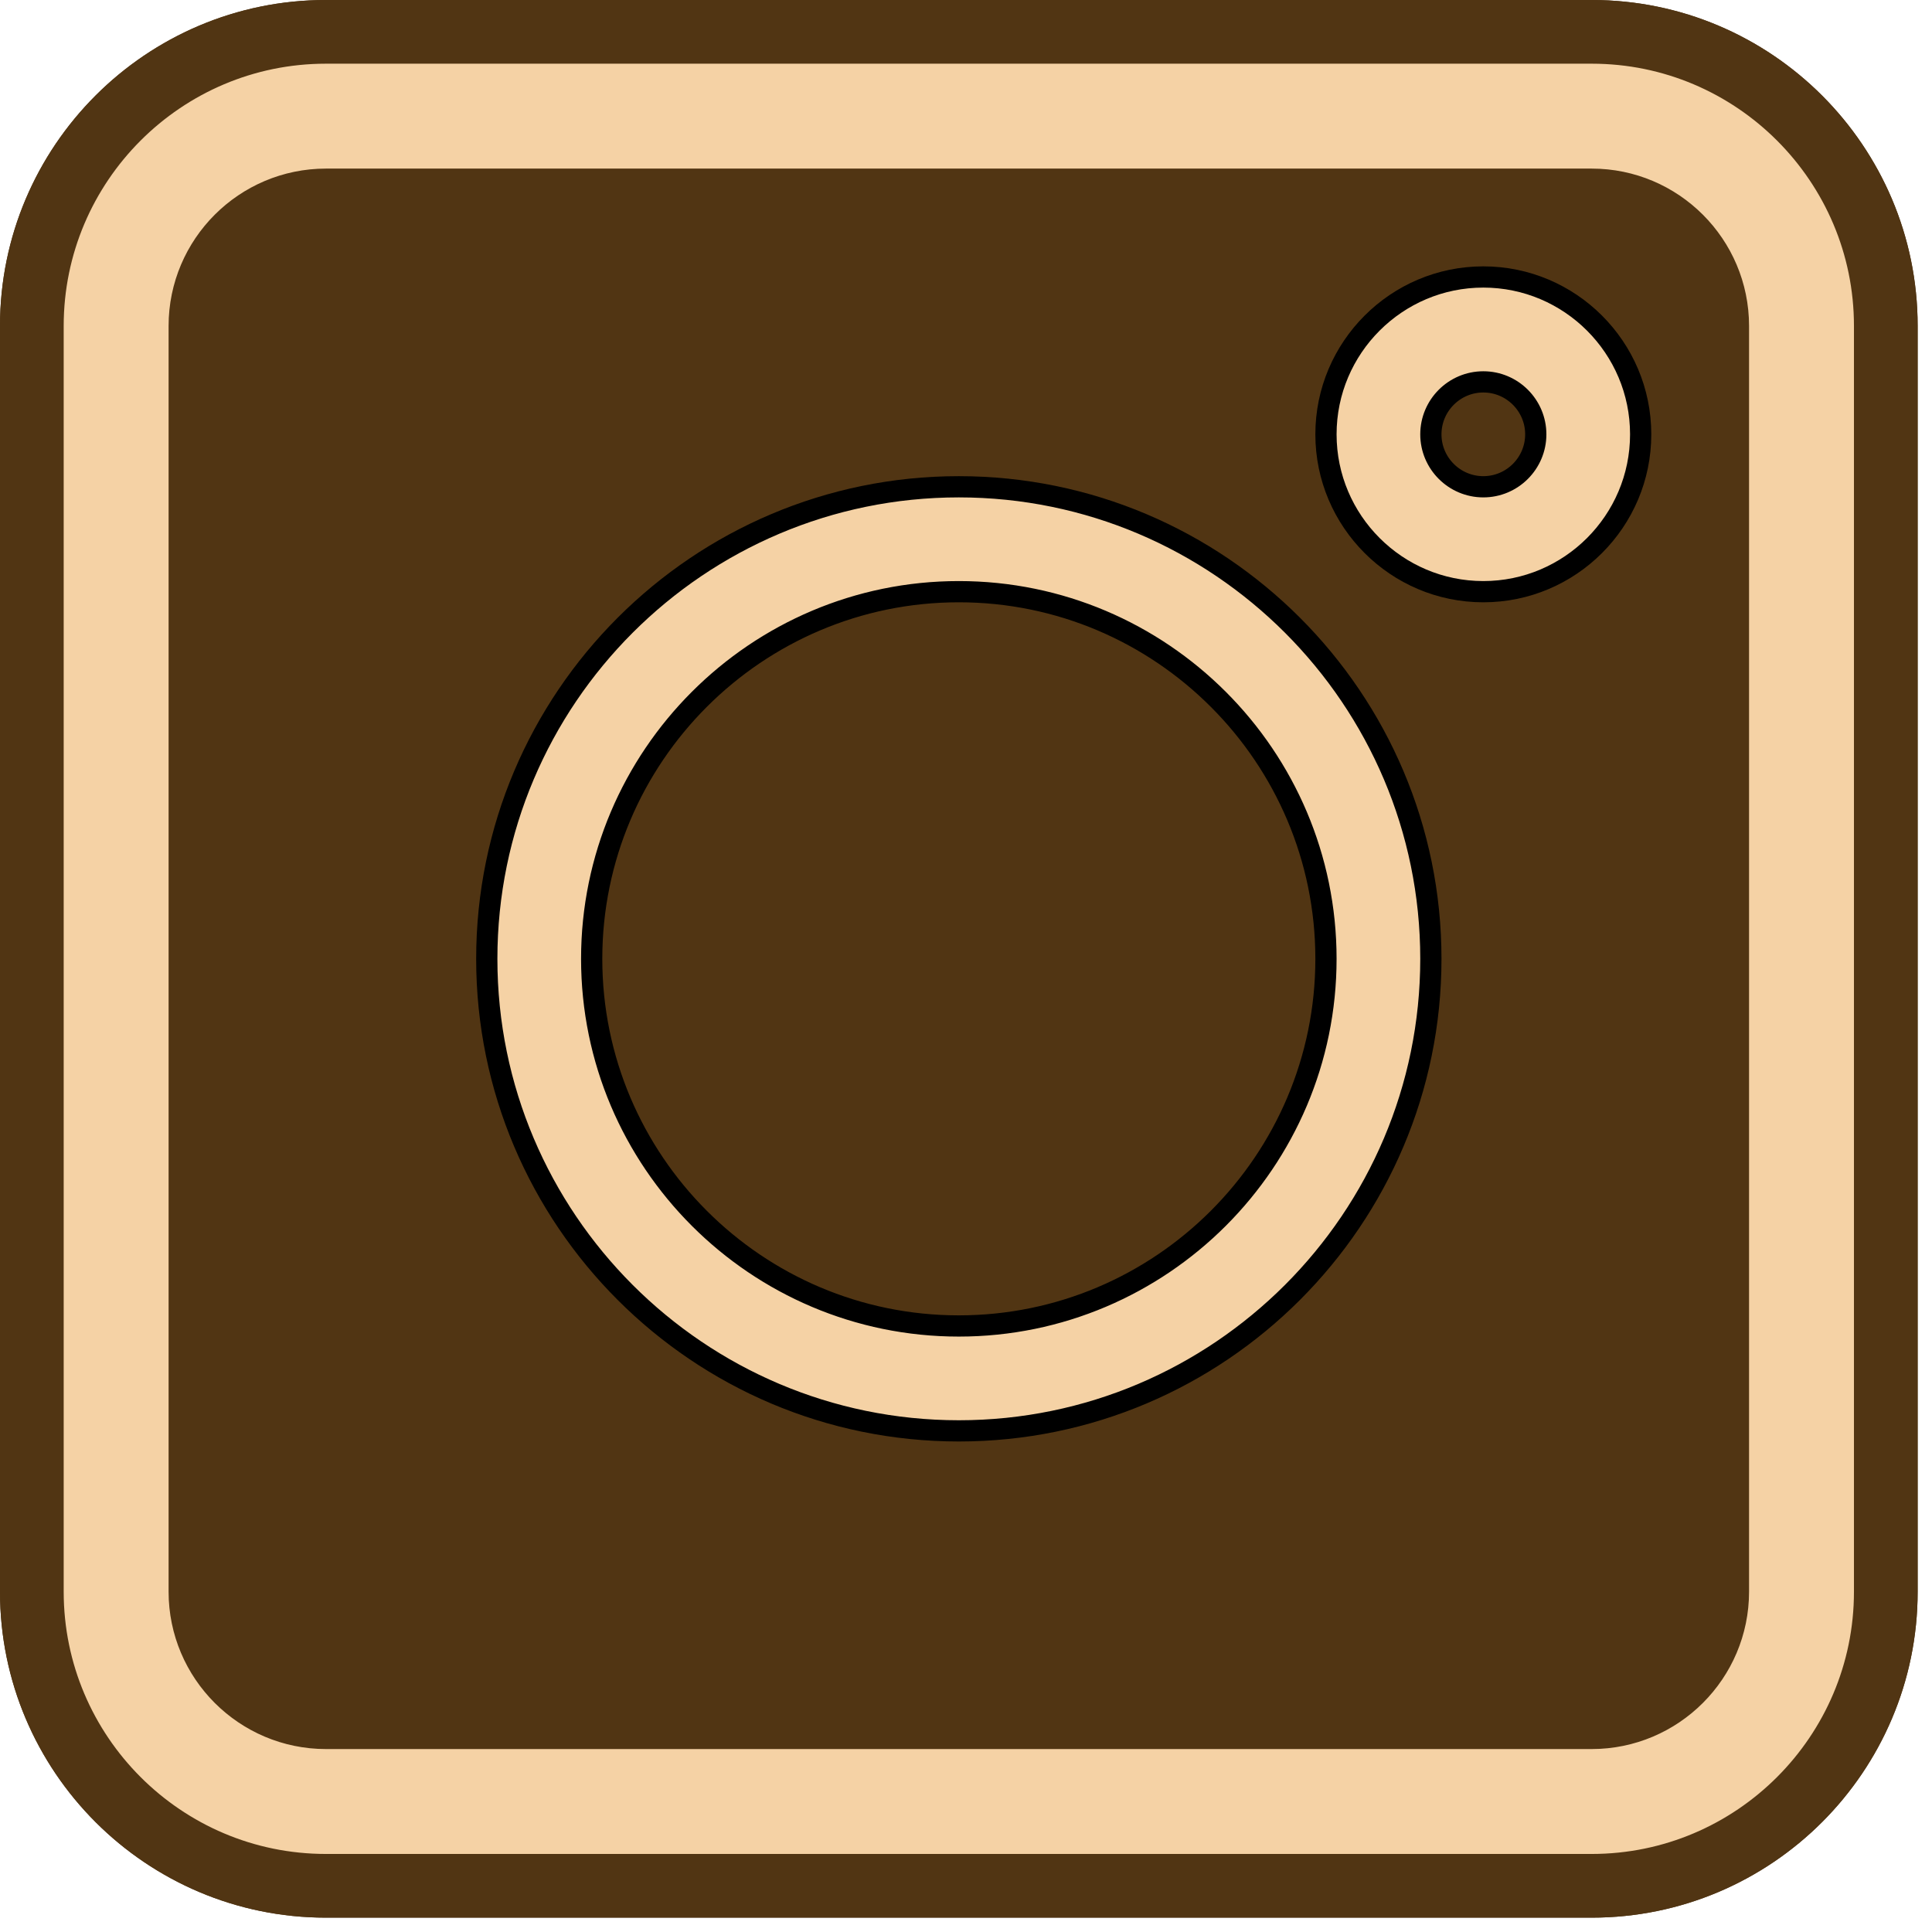 <svg width="91" height="91" viewBox="0 0 91 91" fill="none" xmlns="http://www.w3.org/2000/svg">
<path d="M15.352 88.824H74.972C82.612 88.824 88.824 82.612 88.824 74.972V15.352C88.824 7.713 82.612 1.5 74.972 1.5H15.352C7.713 1.5 1.5 7.713 1.5 15.352V74.972C1.5 82.612 7.713 88.824 15.352 88.824Z" fill="#513513" stroke="#513513" stroke-width="3"/>
<path d="M15.352 88.824H74.972C82.612 88.824 88.824 82.612 88.824 74.972V15.352C88.824 7.713 82.612 1.5 74.972 1.5H15.352C7.713 1.5 1.5 7.713 1.5 15.352V74.972C1.5 82.612 7.713 88.824 15.352 88.824ZM9.441 15.352C9.441 12.094 12.094 9.441 15.352 9.441H74.972C78.23 9.441 80.883 12.094 80.883 15.352V74.972C80.883 78.23 78.23 80.883 74.972 80.883H15.352C12.094 80.883 9.441 78.23 9.441 74.972V15.352Z" fill="#F5D2A5" stroke="#513513" stroke-width="3"/>
<path d="M45.162 67.396C57.422 67.396 67.396 57.422 67.396 45.162C67.396 32.903 57.422 22.928 45.162 22.928C32.903 22.928 22.928 32.903 22.928 45.162C22.928 57.422 32.903 67.396 45.162 67.396ZM45.162 27.869C54.698 27.869 62.455 35.627 62.455 45.162C62.455 54.698 54.698 62.455 45.162 62.455C35.627 62.455 27.869 54.698 27.869 45.162C27.869 35.627 35.627 27.869 45.162 27.869Z" fill="#F5D2A5"/>
<path d="M45.162 67.396C57.422 67.396 67.396 57.422 67.396 45.162C67.396 32.903 57.422 22.928 45.162 22.928C32.903 22.928 22.928 32.903 22.928 45.162C22.928 57.422 32.903 67.396 45.162 67.396ZM45.162 27.869C54.698 27.869 62.455 35.627 62.455 45.162C62.455 54.698 54.698 62.455 45.162 62.455C35.627 62.455 27.869 54.698 27.869 45.162C27.869 35.627 35.627 27.869 45.162 27.869Z" stroke="black"/>
<path d="M69.867 27.869C73.953 27.869 77.278 24.544 77.278 20.458C77.278 16.371 73.953 13.046 69.867 13.046C65.78 13.046 62.455 16.371 62.455 20.458C62.455 24.544 65.78 27.869 69.867 27.869ZM69.867 17.987C71.228 17.987 72.337 19.096 72.337 20.458C72.337 21.82 71.228 22.928 69.867 22.928C68.505 22.928 67.396 21.82 67.396 20.458C67.396 19.096 68.505 17.987 69.867 17.987Z" fill="#F5D2A5"/>
<path d="M69.867 27.869C73.953 27.869 77.278 24.544 77.278 20.458C77.278 16.371 73.953 13.046 69.867 13.046C65.78 13.046 62.455 16.371 62.455 20.458C62.455 24.544 65.78 27.869 69.867 27.869ZM69.867 17.987C71.228 17.987 72.337 19.096 72.337 20.458C72.337 21.82 71.228 22.928 69.867 22.928C68.505 22.928 67.396 21.82 67.396 20.458C67.396 19.096 68.505 17.987 69.867 17.987Z" stroke="black"/>
</svg>
